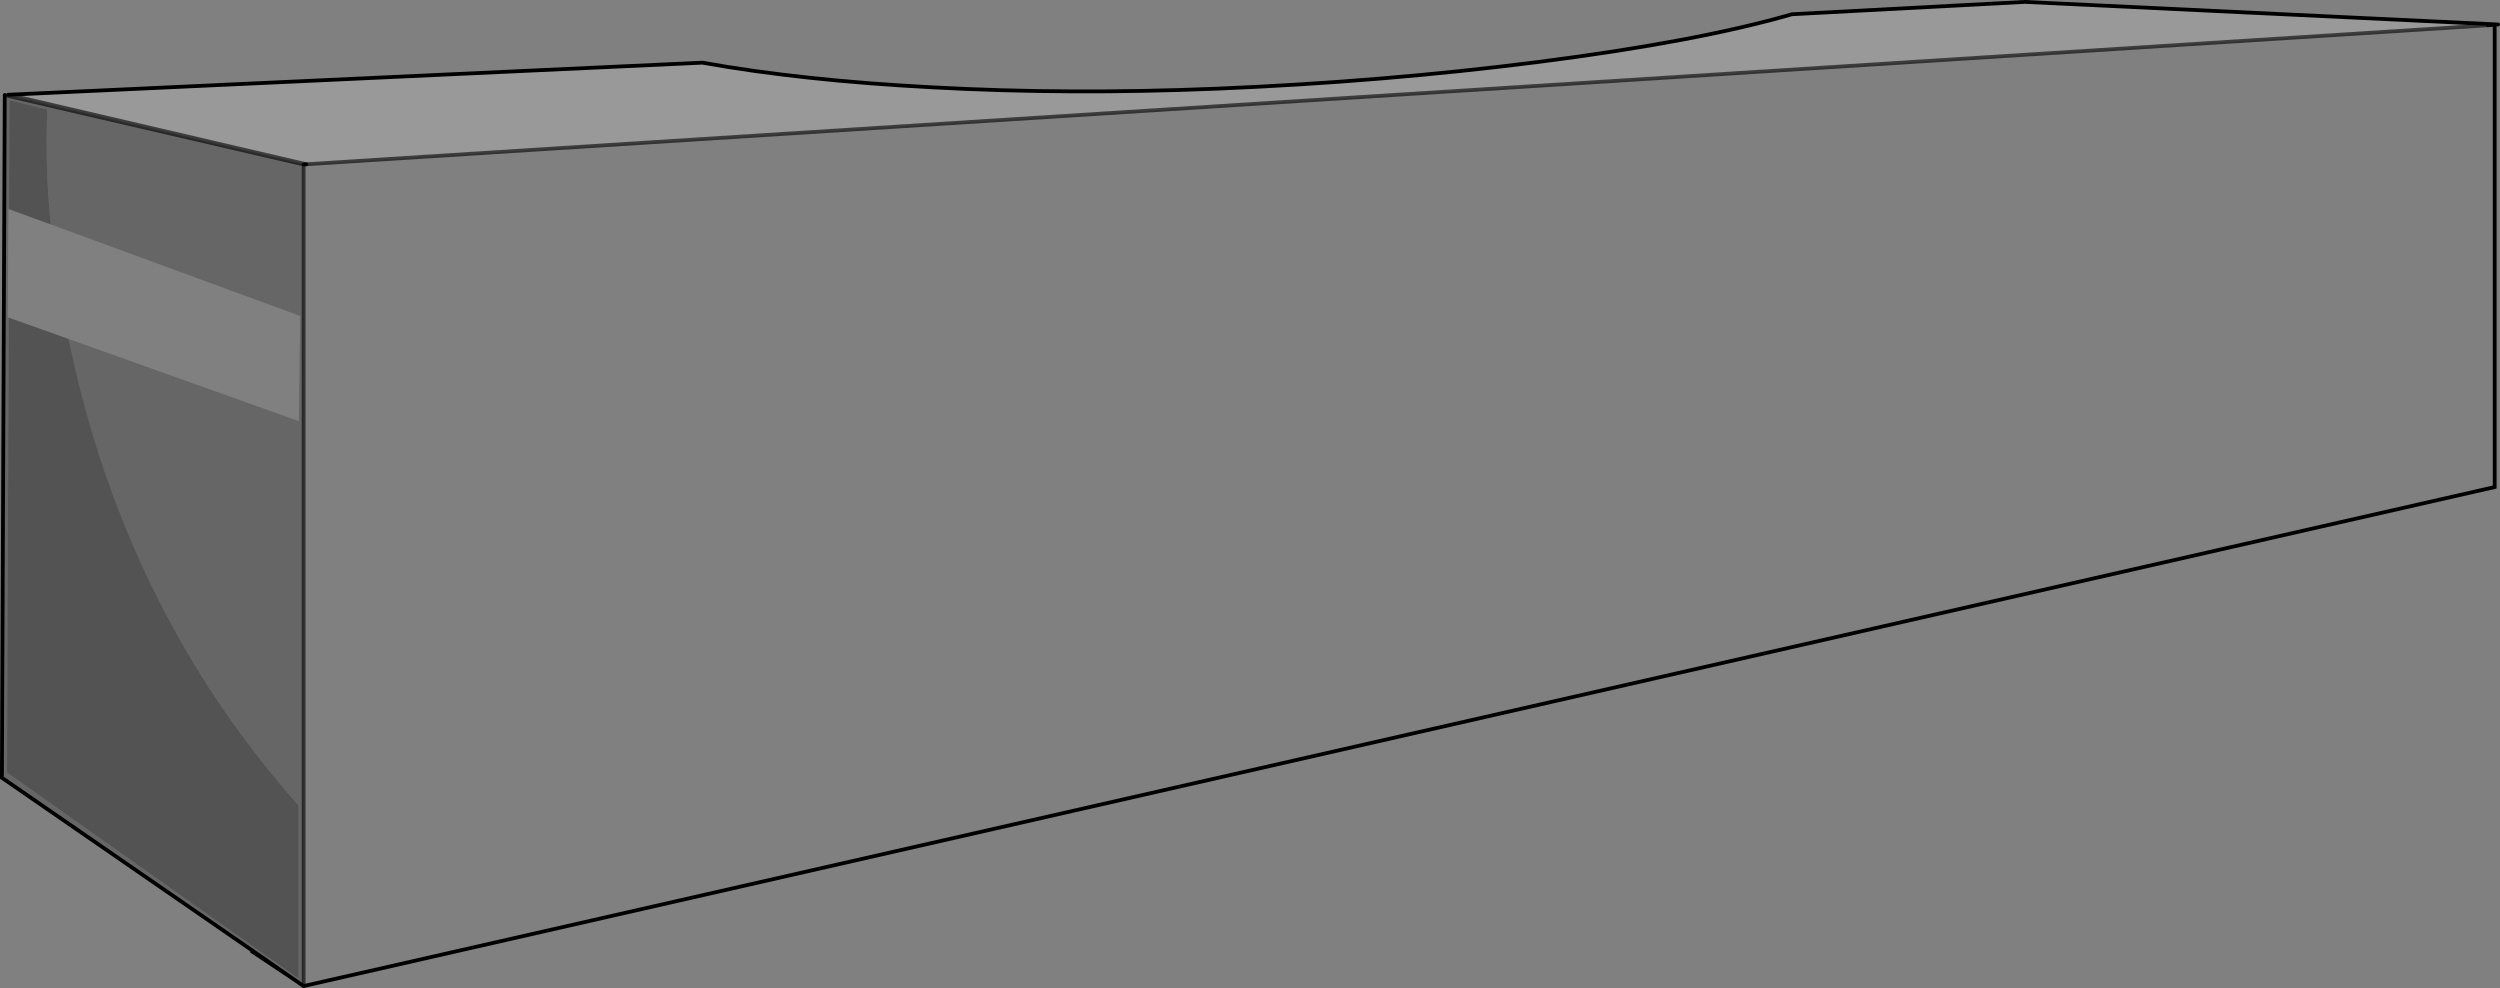 <?xml version="1.0" encoding="UTF-8" standalone="no"?>
<svg xmlns:xlink="http://www.w3.org/1999/xlink" height="260.2px" width="658.3px" xmlns="http://www.w3.org/2000/svg">
  <rect width="100%" height="100%" fill="#808080" stroke="none"/>
  <g transform="matrix(1.0, 0.0, 0.0, 1.0, 329.15, 130.05)">
    <path d="M-326.95 -105.1 L-144.2 -113.55 Q-118.05 -108.85 -83.55 -107.05 -47.85 -105.1 -8.75 -106.7 34.85 -108.5 75.65 -113.7 117.9 -119.1 142.7 -126.3 L204.0 -129.55 328.65 -123.6 325.95 -123.4 -248.5 -86.8 -326.95 -105.1" fill="#ffffff" fill-opacity="0.2" fill-rule="evenodd" stroke="none"/>
    <path d="M-248.5 -86.8 L325.95 -123.4 327.75 -123.5 327.75 -1.8 -249.2 129.6 -249.2 -86.75 -248.5 -86.8 M326.5 -98.0 L-248.2 -46.65 -248.3 -19.05 326.5 -80.35 326.5 -98.0" fill="#ffffff" fill-opacity="0.0" fill-rule="evenodd" stroke="none"/>
    <path d="M-326.75 -74.95 L-326.95 -75.05 -327.1 -46.5 -326.85 -46.4 -327.3 73.35 -250.55 127.6 -250.55 82.05 Q-294.05 33.05 -309.5 -33.55 L-311.1 -40.8 -250.45 -19.15 -250.1 -46.85 -315.8 -70.95 Q-317.35 -86.6 -316.7 -101.2 L-326.65 -103.65 -326.75 -74.95 M-249.2 -86.75 L-249.2 129.6 -252.55 127.3 -262.7 120.25 -328.65 74.75 -327.9 -105.0 -249.2 -86.75" fill="#000000" fill-opacity="0.2" fill-rule="evenodd" stroke="none"/>
    <path d="M-326.85 -46.4 L-311.1 -40.8 -309.5 -33.55 Q-294.05 33.05 -250.55 82.05 L-250.55 127.6 -327.3 73.35 -326.85 -46.4 M-315.8 -70.95 L-326.75 -74.95 -326.65 -103.65 -316.7 -101.2 Q-317.35 -86.6 -315.8 -70.95" fill="#000000" fill-opacity="0.349" fill-rule="evenodd" stroke="none"/>
    <path d="M-252.55 127.3 L-262.75 120.5 -262.7 120.25 -252.55 127.3" fill="#c2c1c1" fill-rule="evenodd" stroke="none"/>
    <path d="M328.65 -123.6 L204.0 -129.55 142.7 -126.3 Q117.9 -119.1 75.65 -113.7 34.85 -108.5 -8.75 -106.7 -47.85 -105.1 -83.55 -107.05 -118.05 -108.85 -144.2 -113.55 L-326.95 -105.1 M-249.2 129.6 L327.75 -1.8 327.75 -123.5 325.95 -123.4 M-248.5 -86.8 L-249.2 -86.75 M-249.2 129.6 L-252.55 127.3 -262.75 120.5 -262.7 120.25 -328.65 74.75 -327.9 -105.0 M-262.7 120.25 L-252.55 127.3" fill="none" stroke="#000000" stroke-linecap="round" stroke-linejoin="miter-clip" stroke-miterlimit="10.0" stroke-width="1.0"/>
    <path d="M-326.95 -105.1 L-248.5 -86.8 325.95 -123.4 M-249.2 -86.75 L-249.2 129.6 M-327.9 -105.0 L-249.2 -86.75" fill="none" stroke="#000000" stroke-linecap="round" stroke-linejoin="miter-clip" stroke-miterlimit="10.0" stroke-opacity="0.6" stroke-width="1.0"/>
  </g>
</svg>
